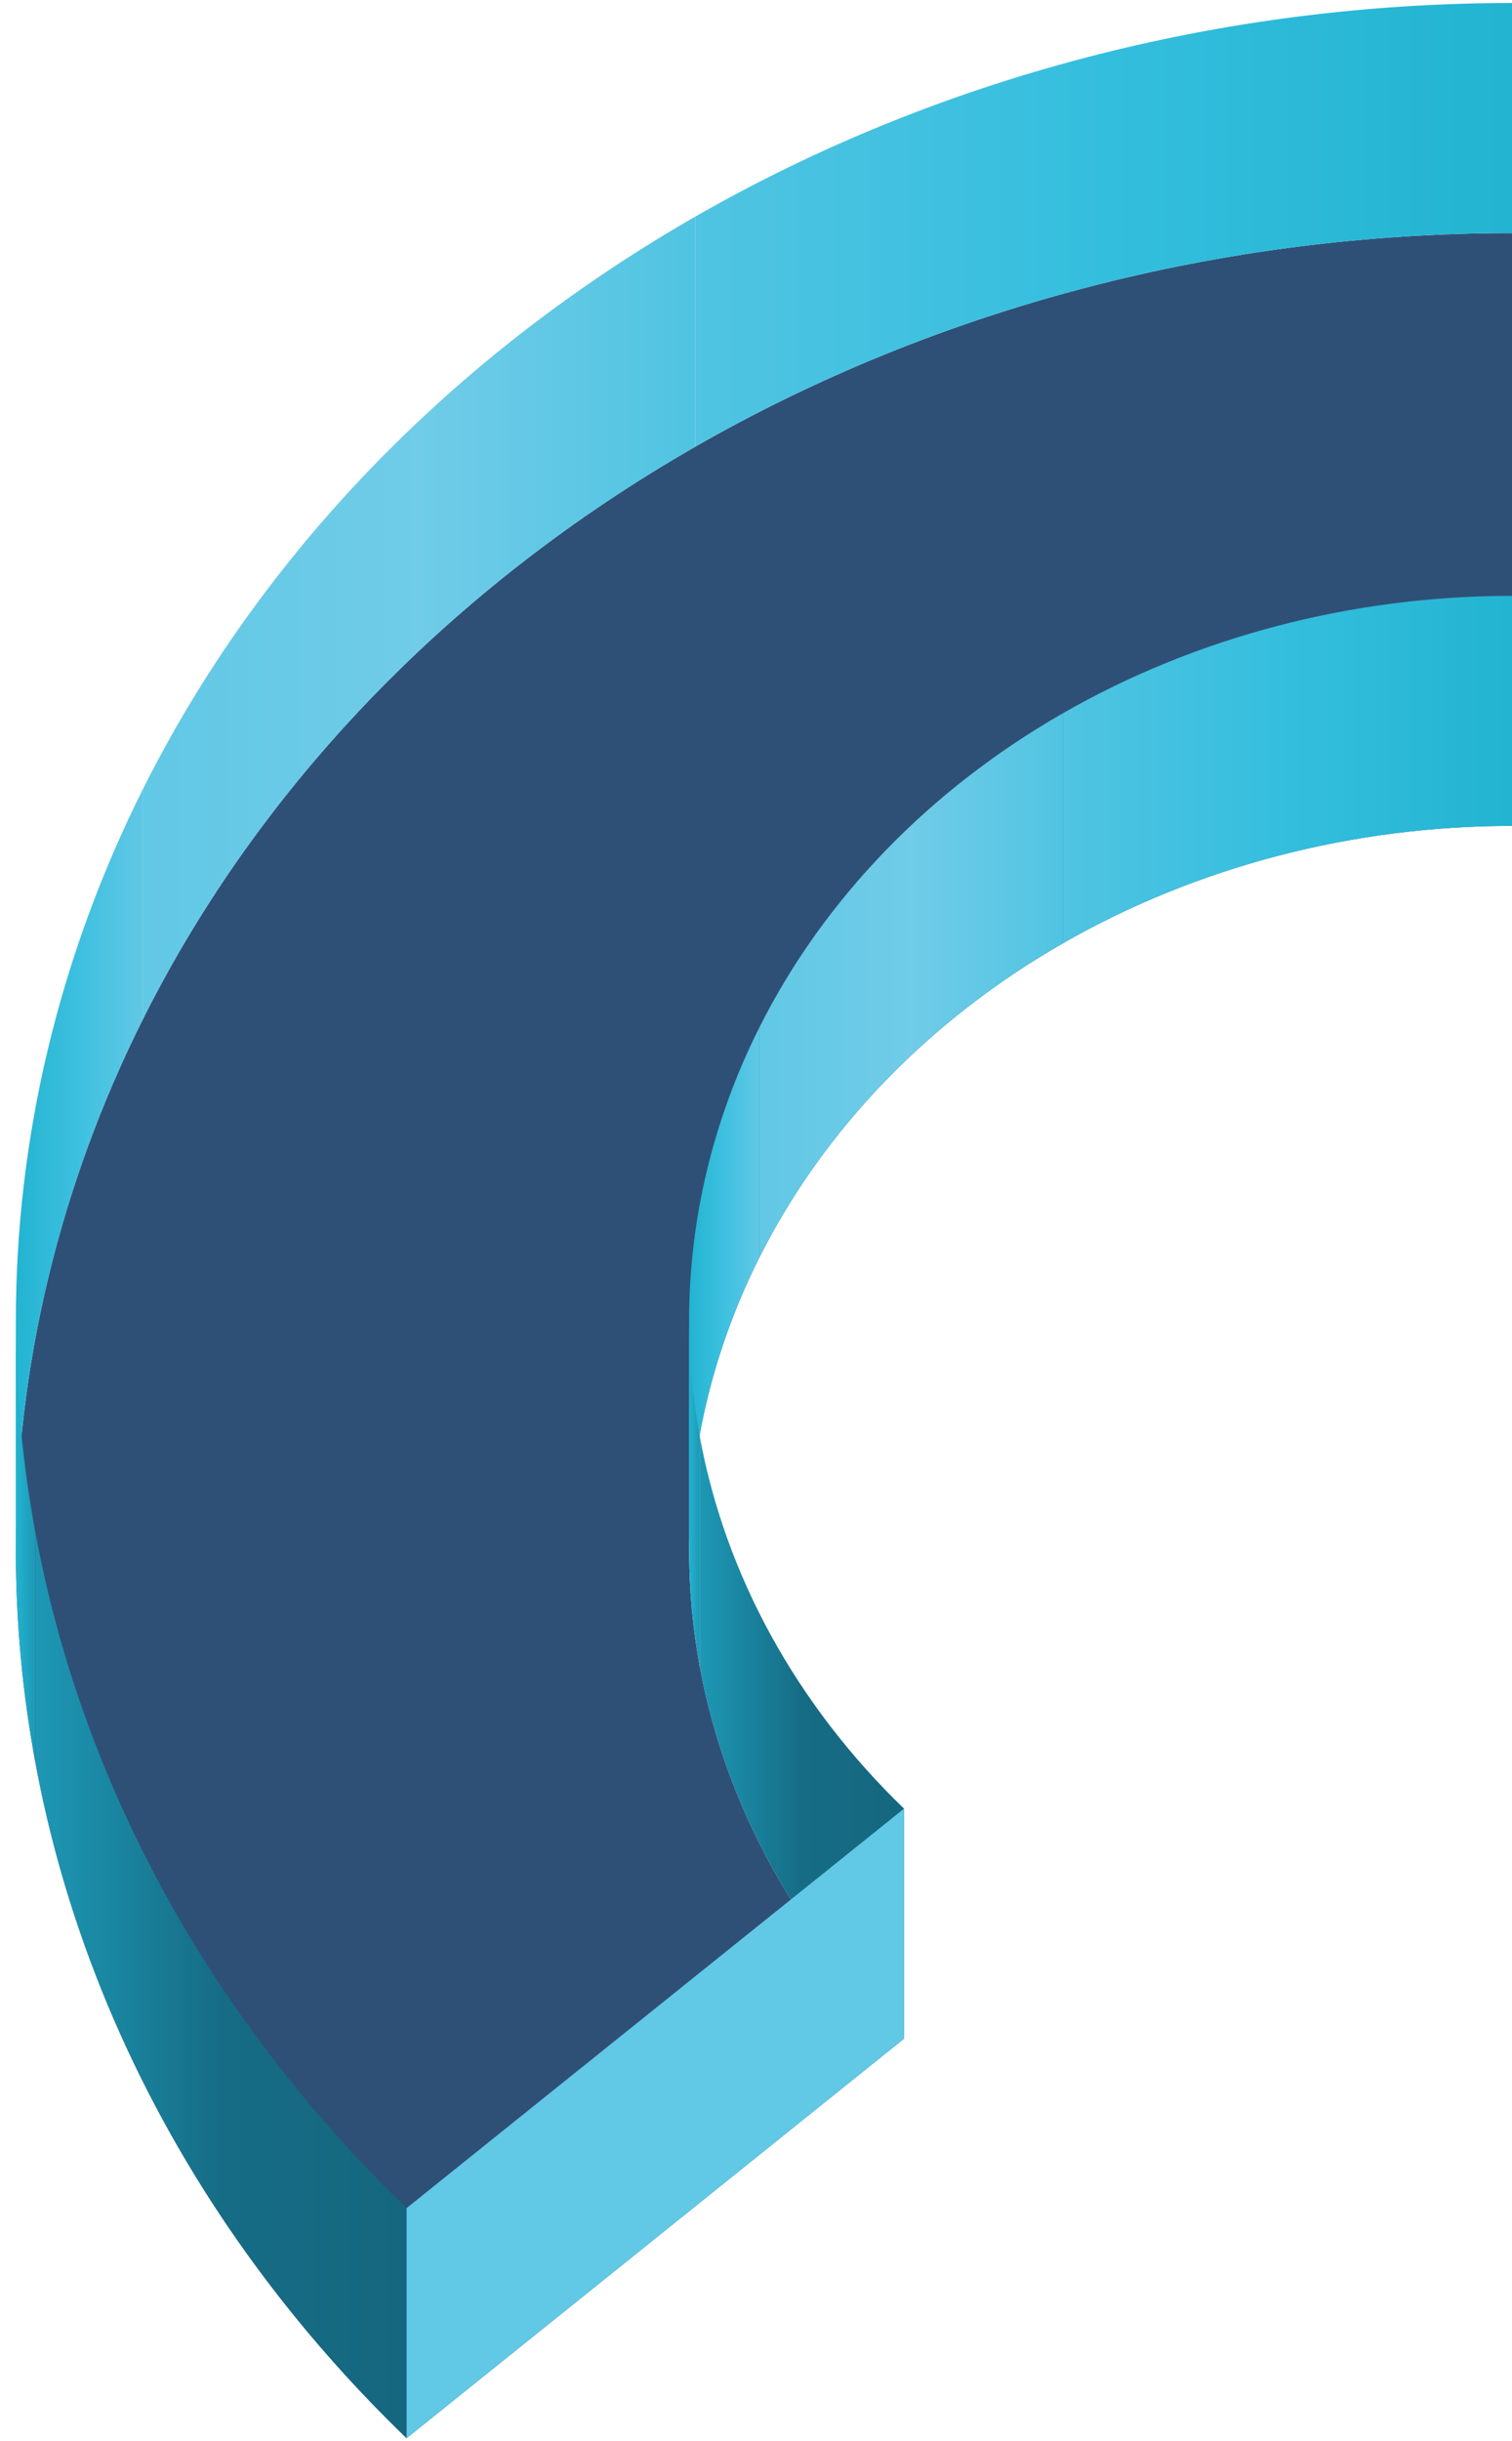 <svg width="88" height="142" viewBox="0 0 88 142" fill="none" xmlns="http://www.w3.org/2000/svg">
<path d="M23.664 141.833C12.288 130.856 4.783 117.206 2.062 102.543C1.301 98.447 0.924 94.322 0.923 90.206C0.921 79.59 3.425 69.042 8.338 59.247C15.155 45.656 26.314 34.101 40.458 25.99C54.601 17.878 71.119 13.56 88 13.56C88 13.56 88 22.181 88 30.802C88 39.423 88 48.044 88 48.044C78.715 48.044 69.631 50.419 61.852 54.88C54.073 59.342 47.935 65.697 44.186 73.172C41.486 78.555 40.109 84.35 40.108 90.184C40.107 92.453 40.315 94.727 40.734 96.985C42.231 105.049 46.359 112.557 52.615 118.594L23.664 141.833Z" fill="#2E5077"/>
<path d="M88 0.176C71.118 0.176 54.6 4.495 40.457 12.606V25.989C54.6 17.878 71.118 13.559 88 13.559V0.176Z" fill="url(#paint0_linear_256_760)"/>
<path d="M40.457 12.606C26.314 20.718 15.155 32.273 8.338 45.864V59.247C15.155 45.656 26.314 34.101 40.457 25.99V12.606Z" fill="url(#paint1_linear_256_760)"/>
<path d="M61.852 41.497C69.63 37.036 78.715 34.661 88 34.661V48.044C78.715 48.044 69.63 50.419 61.852 54.88V41.497Z" fill="url(#paint2_linear_256_760)"/>
<path d="M44.185 59.789C47.935 52.313 54.072 45.958 61.851 41.497V54.88C54.072 59.342 47.935 65.697 44.185 73.172V59.789Z" fill="url(#paint3_linear_256_760)"/>
<path d="M8.338 45.864C3.425 55.658 0.921 66.206 0.923 76.822V90.177C0.925 79.571 3.43 69.033 8.338 59.247V45.864Z" fill="url(#paint4_linear_256_760)"/>
<path d="M40.107 76.801C40.109 70.967 41.486 65.171 44.186 59.789V73.172C41.486 78.554 40.109 84.35 40.107 90.184V76.801Z" fill="url(#paint5_linear_256_760)"/>
<path d="M40.107 76.816C40.107 76.811 40.107 76.806 40.107 76.801V76.816C40.108 79.079 40.316 81.349 40.734 83.602V96.985C40.315 94.727 40.107 92.453 40.107 90.184V76.816Z" fill="url(#paint6_linear_256_760)"/>
<path d="M40.107 76.801C40.107 76.806 40.107 76.811 40.107 76.816V76.801Z" fill="url(#paint7_linear_256_760)"/>
<path d="M0.923 76.823C0.924 80.938 1.301 85.064 2.062 89.16V102.543C1.301 98.447 0.924 94.322 0.923 90.206V76.823Z" fill="url(#paint8_linear_256_760)"/>
<path d="M52.615 105.211C46.358 99.173 42.23 91.666 40.733 83.602V96.985C42.23 105.049 46.358 112.557 52.615 118.594V105.211Z" fill="url(#paint9_linear_256_760)"/>
<path d="M2.062 89.16C4.783 103.823 12.288 117.473 23.664 128.449V141.832C12.288 130.856 4.783 117.206 2.062 102.543V89.16Z" fill="url(#paint10_linear_256_760)"/>
<path d="M23.664 128.449L52.615 105.211V118.594L23.664 141.833V128.449Z" fill="url(#paint11_linear_256_760)"/>
<defs>
<linearGradient id="paint0_linear_256_760" x1="88" y1="13.083" x2="40.457" y2="13.083" gradientUnits="userSpaceOnUse">
<stop stop-color="#22B4D1"/>
<stop offset="0.5" stop-color="#34BEDE"/>
<stop offset="1" stop-color="#50C4E2"/>
</linearGradient>
<linearGradient id="paint1_linear_256_760" x1="40.457" y1="35.927" x2="8.338" y2="35.927" gradientUnits="userSpaceOnUse">
<stop stop-color="#50C4E2"/>
<stop offset="0.5" stop-color="#70CCE8"/>
<stop offset="1" stop-color="#61C8E5"/>
</linearGradient>
<linearGradient id="paint2_linear_256_760" x1="88" y1="44.77" x2="61.852" y2="44.77" gradientUnits="userSpaceOnUse">
<stop stop-color="#22B4D1"/>
<stop offset="0.5" stop-color="#34BEDE"/>
<stop offset="1" stop-color="#50C4E2"/>
</linearGradient>
<linearGradient id="paint3_linear_256_760" x1="61.851" y1="57.334" x2="44.185" y2="57.334" gradientUnits="userSpaceOnUse">
<stop stop-color="#50C4E2"/>
<stop offset="0.5" stop-color="#70CCE8"/>
<stop offset="1" stop-color="#61C8E5"/>
</linearGradient>
<linearGradient id="paint4_linear_256_760" x1="8.338" y1="68.035" x2="0.923" y2="68.035" gradientUnits="userSpaceOnUse">
<stop stop-color="#61C8E5"/>
<stop offset="0.5" stop-color="#3EC0E0"/>
<stop offset="1" stop-color="#22B4D1"/>
</linearGradient>
<linearGradient id="paint5_linear_256_760" x1="44.186" y1="74.986" x2="40.107" y2="74.986" gradientUnits="userSpaceOnUse">
<stop stop-color="#61C8E5"/>
<stop offset="0.5" stop-color="#3EC0E0"/>
<stop offset="1" stop-color="#22B4D1"/>
</linearGradient>
<linearGradient id="paint6_linear_256_760" x1="40.734" y1="86.893" x2="40.107" y2="86.893" gradientUnits="userSpaceOnUse">
<stop stop-color="#1D98B5"/>
<stop offset="0.5" stop-color="#20A6C3"/>
<stop offset="1" stop-color="#22B4D1"/>
</linearGradient>
<linearGradient id="paint7_linear_256_760" x1="40.734" y1="86.893" x2="40.107" y2="86.893" gradientUnits="userSpaceOnUse">
<stop stop-color="#1D98B5"/>
<stop offset="0.5" stop-color="#20A6C3"/>
<stop offset="1" stop-color="#22B4D1"/>
</linearGradient>
<linearGradient id="paint8_linear_256_760" x1="2.062" y1="89.683" x2="0.923" y2="89.683" gradientUnits="userSpaceOnUse">
<stop stop-color="#1D98B5"/>
<stop offset="0.5" stop-color="#20A6C3"/>
<stop offset="1" stop-color="#22B4D1"/>
</linearGradient>
<linearGradient id="paint9_linear_256_760" x1="52.615" y1="101.098" x2="40.733" y2="101.098" gradientUnits="userSpaceOnUse">
<stop stop-color="#15677F"/>
<stop offset="0.5" stop-color="#166C85"/>
<stop offset="1" stop-color="#1D98B5"/>
</linearGradient>
<linearGradient id="paint10_linear_256_760" x1="23.664" y1="115.496" x2="2.062" y2="115.496" gradientUnits="userSpaceOnUse">
<stop stop-color="#15677F"/>
<stop offset="0.5" stop-color="#166C85"/>
<stop offset="1" stop-color="#1D98B5"/>
</linearGradient>
<linearGradient id="paint11_linear_256_760" x1="52.615" y1="123.522" x2="23.664" y2="123.522" gradientUnits="userSpaceOnUse">
<stop stop-color="#61C8E5"/>
<stop offset="1" stop-color="#61C8E5"/>
</linearGradient>
</defs>
</svg>
